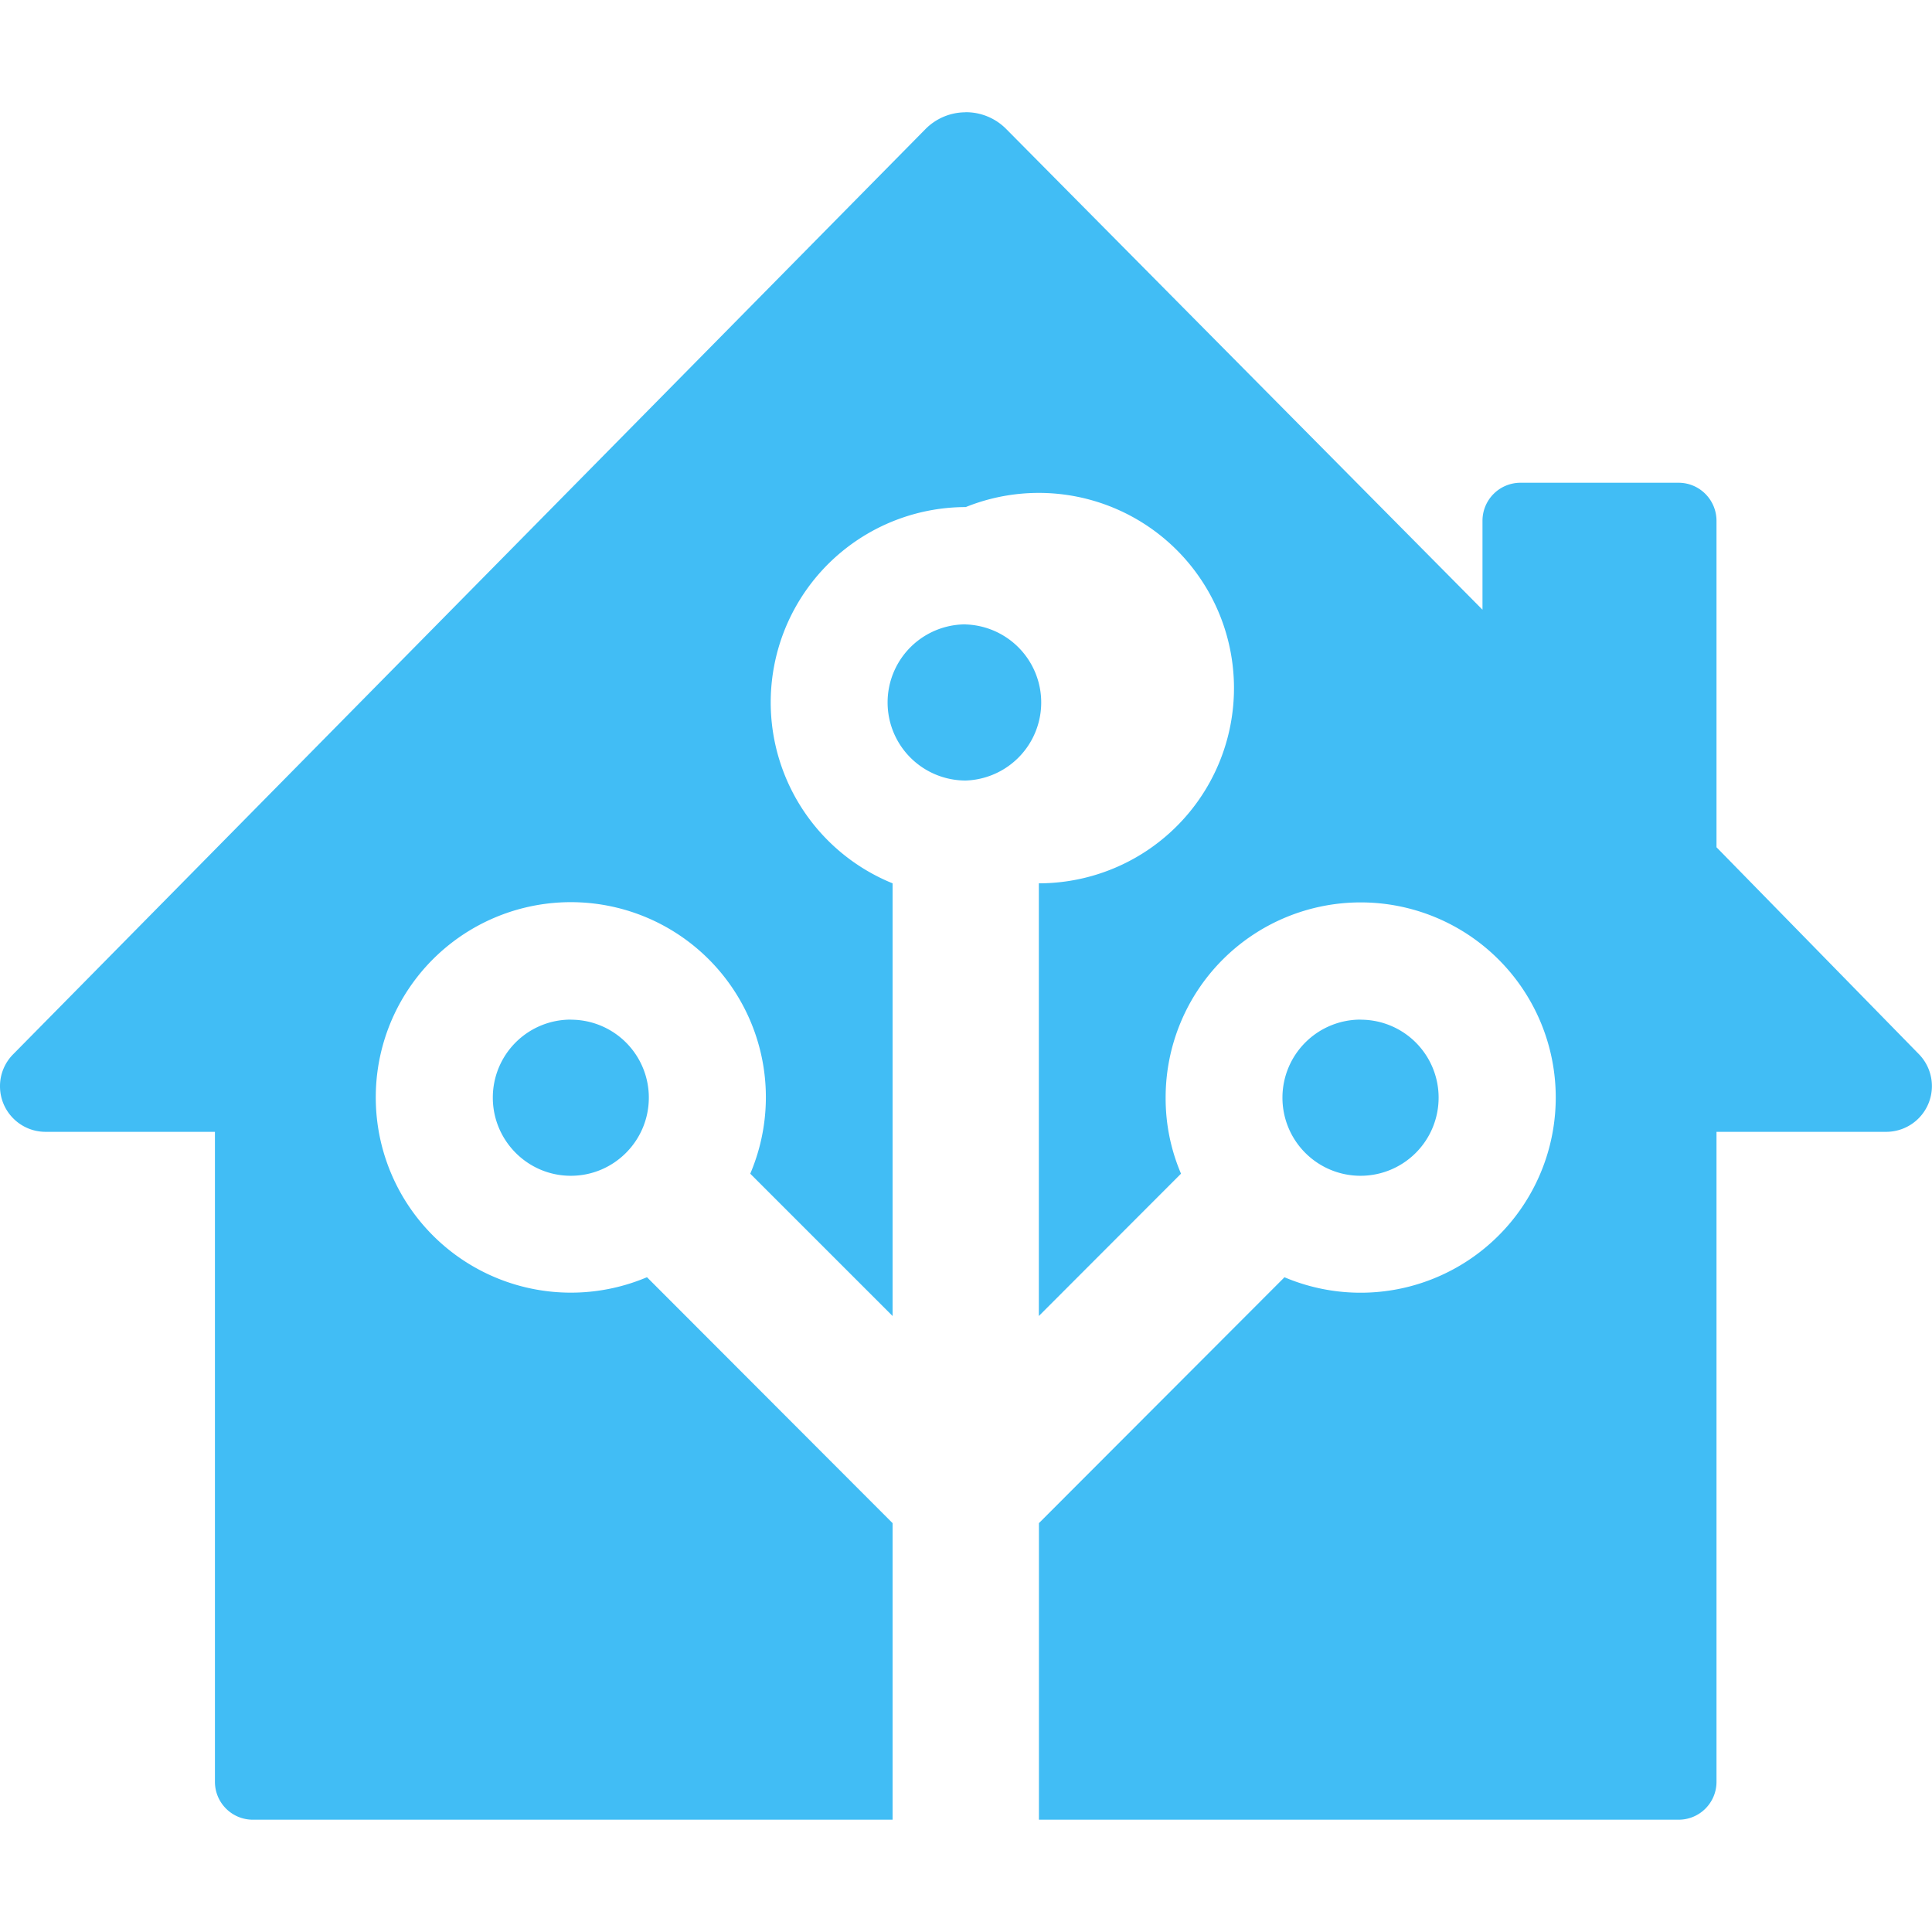 <svg xmlns="http://www.w3.org/2000/svg" width="24" height="24"><path fill="#41bdf5" d="M11.992 1.395a.702.702 0 0 0-.498.211L.162 13.098a.562.562 0 0 0-.162.395v.001c0 .313.254.566.566.566H2.67v8.074c0 .26.21.471.471.471h7.947v-3.684l-3.051-3.055a2.424 2.424 0 0 1-3.369-2.233 2.423 2.423 0 1 1 4.652.947l1.768 1.768v-5.375a2.426 2.426 0 0 1 .909-4.674 2.425 2.425 0 1 1 .908 4.674v5.375l1.766-1.768a2.38 2.38 0 0 1-.191-.943v-.004a2.423 2.423 0 1 1 4.846 0 2.424 2.424 0 0 1-3.385 2.227l.016.006-3.051 3.055v3.684h7.947a.47.47 0 0 0 .47-.47V14.06h2.111a.568.568 0 0 0 .405-.963l-2.516-2.572V6.47c0-.26-.21-.473-.471-.473h-1.965a.472.472 0 0 0-.471.473v1.104L12.5 1.603a.703.703 0 0 0-.501-.209h-.007zm.004 6.361a.97.97 0 0 0 0 1.94.97.97 0 0 0-.001-1.939zm-4.906 4.91a.968.968 0 0 0-.968.968v.001c0 .535.434.971.969.971s.969-.435.969-.971a.968.968 0 0 0-.968-.968h-.001zm9.812 0a.97.97 0 1 0 .969.969.968.968 0 0 0-.968-.968h-.001z"/></svg>